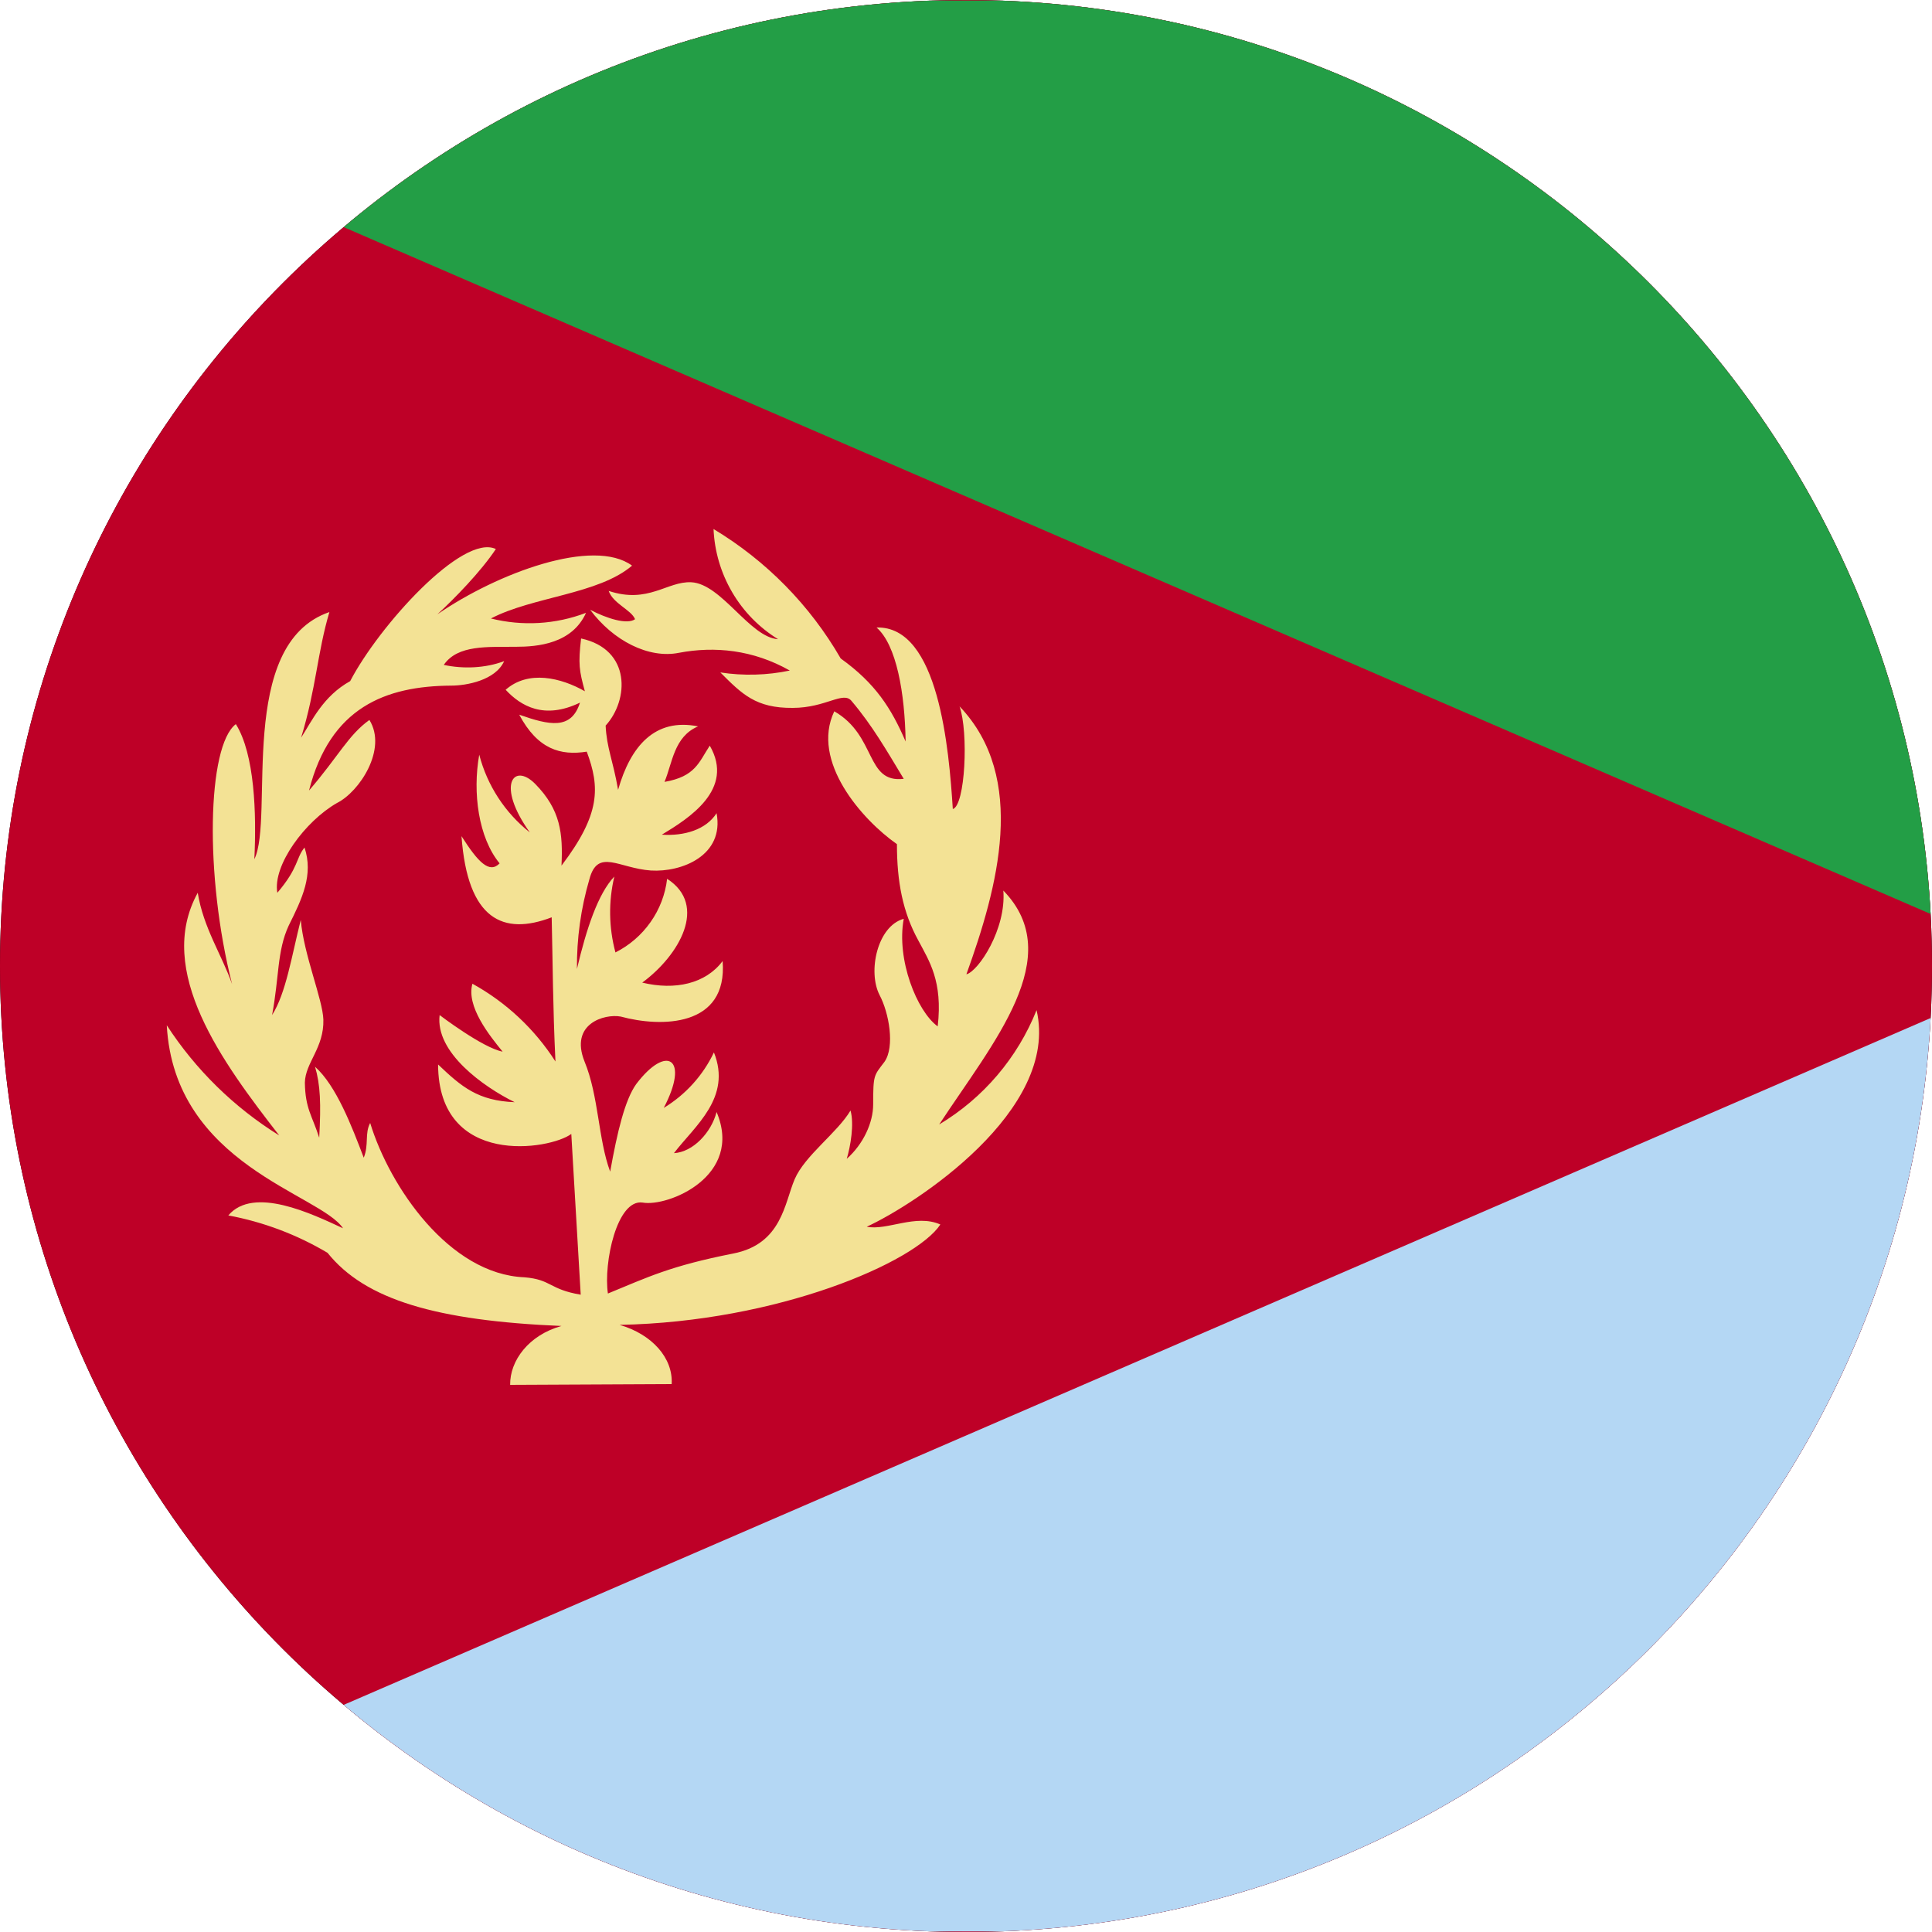 <svg width="40" height="40" viewBox="0 0 40 40" fill="none" xmlns="http://www.w3.org/2000/svg">
<g clip-path="url(#clip0_17544_60695)">
<path d="M0 0H40V40H0V0Z" fill="black"/>
<path fill-rule="evenodd" clip-rule="evenodd" d="M-3.75 0H42.461V40H-3.75V0Z" fill="#BE0027"/>
<path fill-rule="evenodd" clip-rule="evenodd" d="M-3.75 40L42.461 39.977V20L-3.75 40Z" fill="#B4D7F4"/>
<path fill-rule="evenodd" clip-rule="evenodd" d="M-3.75 0L42.461 0.023V20L-3.75 0Z" fill="#239E46"/>
<path fill-rule="evenodd" clip-rule="evenodd" d="M11.625 27.453C10.945 27.641 10.555 28.172 10.562 28.672L13.906 28.656C13.938 28.117 13.5 27.625 12.828 27.43C16.109 27.367 18.953 26.133 19.469 25.352C18.961 25.125 18.367 25.484 17.945 25.398C18.945 24.938 21.945 22.992 21.461 20.914C21.066 21.902 20.358 22.734 19.445 23.281C20.562 21.578 22.102 19.805 20.773 18.438C20.836 19.234 20.258 20.109 20.008 20.172C20.656 18.375 21.281 16.109 19.867 14.625C20.055 15.164 19.984 16.68 19.727 16.75C19.648 15.523 19.438 12.953 18.148 12.992C18.562 13.352 18.734 14.352 18.75 15.352C18.453 14.664 18.125 14.148 17.406 13.633C16.77 12.531 15.864 11.609 14.773 10.953C14.793 11.414 14.925 11.862 15.158 12.26C15.39 12.658 15.717 12.992 16.109 13.234C15.523 13.195 14.938 12.086 14.312 12.055C13.812 12.031 13.422 12.508 12.602 12.234C12.695 12.5 13.07 12.625 13.148 12.82C12.984 12.938 12.562 12.805 12.219 12.625C12.695 13.266 13.43 13.641 14.055 13.516C14.797 13.375 15.594 13.453 16.352 13.883C15.879 13.982 15.392 13.995 14.914 13.922C15.359 14.367 15.648 14.664 16.414 14.656C17.102 14.656 17.461 14.297 17.633 14.516C18.062 15.023 18.352 15.531 18.711 16.125C17.914 16.219 18.156 15.234 17.273 14.727C16.781 15.758 17.844 16.969 18.57 17.477C18.57 18.25 18.688 18.883 19.016 19.477C19.234 19.891 19.523 20.312 19.414 21.25C18.984 20.938 18.555 19.867 18.711 19.023C18.164 19.172 17.961 20.117 18.211 20.602C18.406 20.969 18.531 21.672 18.312 21.984C18.094 22.273 18.078 22.242 18.078 22.867C18.078 23.242 17.875 23.688 17.531 23.992C17.609 23.734 17.688 23.273 17.609 22.992C17.336 23.453 16.664 23.922 16.453 24.414C16.242 24.906 16.188 25.758 15.18 25.953C13.875 26.211 13.422 26.438 12.586 26.781C12.492 26.148 12.773 24.82 13.305 24.898C13.828 24.992 15.398 24.352 14.836 23.023C14.727 23.445 14.352 23.852 13.953 23.875C14.383 23.312 15.156 22.727 14.781 21.789C14.555 22.265 14.193 22.665 13.742 22.938C14.281 21.914 13.805 21.609 13.172 22.445C12.938 22.773 12.781 23.43 12.633 24.258C12.383 23.586 12.398 22.695 12.102 21.977C11.789 21.195 12.516 20.984 12.852 21.047C13.68 21.273 15.07 21.273 14.961 19.898C14.609 20.367 13.977 20.508 13.297 20.344C14.062 19.781 14.664 18.742 13.812 18.195C13.774 18.518 13.656 18.826 13.469 19.091C13.282 19.357 13.032 19.573 12.742 19.719C12.604 19.205 12.596 18.666 12.719 18.148C12.383 18.5 12.141 19.227 11.945 20.062C11.939 19.433 12.026 18.807 12.203 18.203C12.375 17.555 12.812 17.977 13.477 18.023C14.117 18.062 15 17.711 14.836 16.836C14.617 17.18 14.164 17.312 13.703 17.281C14.258 16.945 15.219 16.344 14.695 15.438C14.469 15.781 14.398 16.078 13.758 16.188C13.922 15.797 13.953 15.25 14.453 15.039C13.562 14.859 13.055 15.445 12.797 16.352C12.688 15.727 12.562 15.492 12.539 15.023C13.023 14.492 13.07 13.445 12.031 13.219C11.969 13.75 11.992 13.883 12.109 14.312C11.617 14.031 10.938 13.867 10.469 14.281C10.781 14.617 11.266 14.906 12.008 14.547C11.828 15.117 11.375 15.016 10.75 14.797C11.133 15.516 11.609 15.648 12.148 15.562C12.422 16.297 12.438 16.852 11.625 17.922C11.656 17.258 11.609 16.766 11.078 16.227C10.633 15.781 10.266 16.25 10.969 17.234C10.454 16.826 10.087 16.261 9.922 15.625C9.781 16.414 9.906 17.344 10.344 17.875C10.133 18.094 9.898 17.852 9.555 17.312C9.68 19.047 10.422 19.375 11.422 18.992C11.445 19.945 11.445 20.828 11.5 21.977C11.07 21.305 10.479 20.752 9.781 20.367C9.648 20.836 10.133 21.438 10.406 21.773C9.992 21.695 9.102 21.016 9.102 21.016C9.008 21.789 10.008 22.5 10.656 22.82C9.898 22.789 9.562 22.508 9.07 22.039C9.078 24.18 11.391 23.805 11.828 23.477L12.023 26.805C11.367 26.695 11.422 26.492 10.859 26.445C9.305 26.383 8.07 24.578 7.664 23.25C7.547 23.469 7.641 23.695 7.531 23.969C7.281 23.312 6.961 22.477 6.523 22.086C6.633 22.461 6.648 22.852 6.609 23.555C6.461 23.094 6.32 22.953 6.312 22.414C6.32 22 6.711 21.695 6.695 21.109C6.68 20.688 6.289 19.766 6.227 19.047C6.039 19.789 5.922 20.562 5.633 21.016C5.781 20.234 5.734 19.688 5.977 19.164C6.258 18.602 6.492 18.109 6.305 17.547C6.125 17.766 6.188 17.961 5.742 18.484C5.641 17.914 6.32 17 6.977 16.625C7.445 16.391 8.023 15.508 7.648 14.906C7.211 15.219 7.016 15.648 6.398 16.367C6.836 14.648 7.977 14.203 9.344 14.195C9.656 14.195 10.258 14.086 10.438 13.688C10.047 13.836 9.586 13.852 9.188 13.766C9.477 13.344 10.102 13.398 10.68 13.391C11.133 13.391 11.844 13.328 12.133 12.688C11.504 12.928 10.817 12.968 10.164 12.805C11.031 12.352 12.391 12.305 13.086 11.711C12.289 11.125 10.305 11.859 9.055 12.719C9.406 12.398 9.961 11.828 10.266 11.367C9.578 11.039 7.844 12.961 7.25 14.102C6.688 14.414 6.461 14.922 6.234 15.273C6.547 14.25 6.57 13.508 6.82 12.672C4.883 13.336 5.688 16.93 5.266 17.789C5.312 16.836 5.273 15.617 4.883 14.992C4.289 15.445 4.234 18.133 4.805 20.375C4.594 19.773 4.211 19.211 4.094 18.484C3.203 20.102 4.609 22 5.781 23.508C4.847 22.928 4.052 22.149 3.453 21.227C3.609 24.117 6.633 24.719 7.102 25.43C6.461 25.133 5.25 24.547 4.727 25.164C5.452 25.299 6.147 25.561 6.781 25.938C7.562 26.914 9.047 27.344 11.625 27.453Z" fill="#F3E295"/>
</g>
<defs>
<clipPath id="clip0_17544_60695">
<path d="M0 20C0 8.954 8.954 0 20 0C31.046 0 40 8.954 40 20C40 31.046 31.046 40 20 40C8.954 40 0 31.046 0 20Z" fill="white"/>
</clipPath>
</defs>
</svg>
